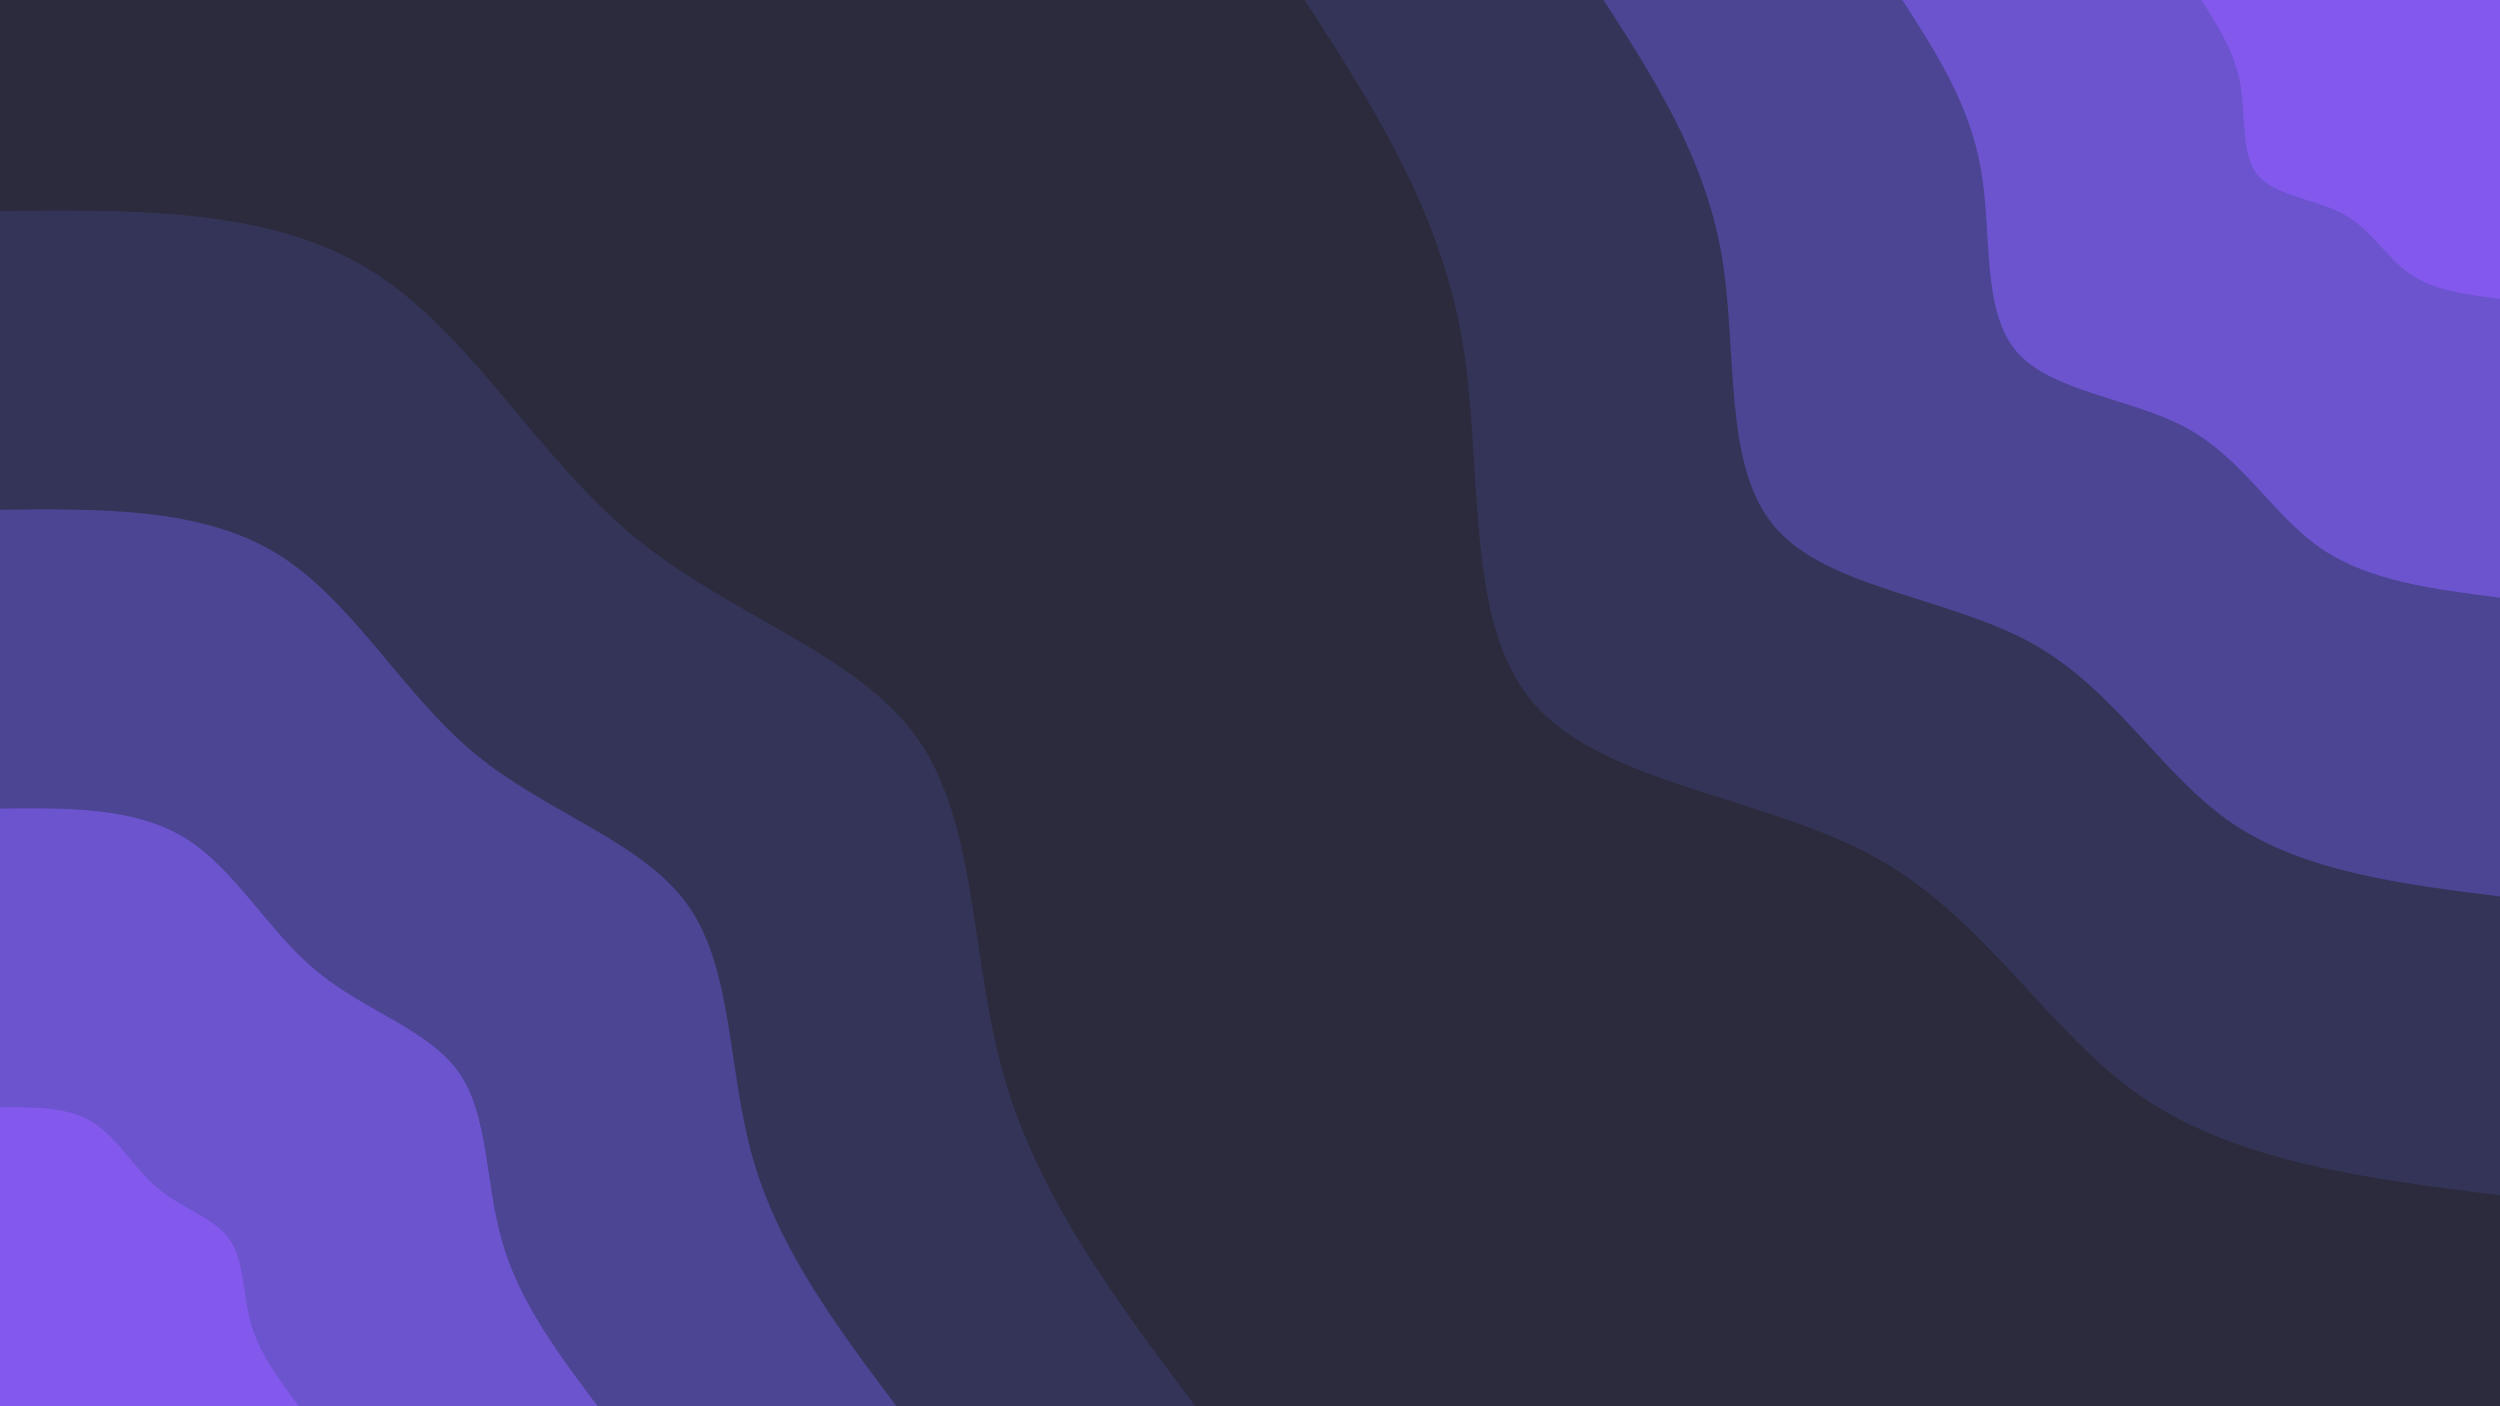 <svg id="visual" viewBox="0 0 1280 720" width="1280" height="720" xmlns="http://www.w3.org/2000/svg" xmlns:xlink="http://www.w3.org/1999/xlink" version="1.1"><rect x="0" y="0" width="1280" height="720" fill="#2b2b3d"></rect><defs><linearGradient id="grad1_0" x1="43.8%" y1="0%" x2="100%" y2="100%"><stop offset="14.444%" stop-color="#8259ec" stop-opacity="1"></stop><stop offset="85.556%" stop-color="#8259ec" stop-opacity="1"></stop></linearGradient></defs><defs><linearGradient id="grad1_1" x1="43.8%" y1="0%" x2="100%" y2="100%"><stop offset="14.444%" stop-color="#8259ec" stop-opacity="1"></stop><stop offset="85.556%" stop-color="#5b4db1" stop-opacity="1"></stop></linearGradient></defs><defs><linearGradient id="grad1_2" x1="43.8%" y1="0%" x2="100%" y2="100%"><stop offset="14.444%" stop-color="#3f3d76" stop-opacity="1"></stop><stop offset="85.556%" stop-color="#5b4db1" stop-opacity="1"></stop></linearGradient></defs><defs><linearGradient id="grad1_3" x1="43.8%" y1="0%" x2="100%" y2="100%"><stop offset="14.444%" stop-color="#3f3d76" stop-opacity="1"></stop><stop offset="85.556%" stop-color="#2b2b3d" stop-opacity="1"></stop></linearGradient></defs><defs><linearGradient id="grad2_0" x1="0%" y1="0%" x2="56.3%" y2="100%"><stop offset="14.444%" stop-color="#8259ec" stop-opacity="1"></stop><stop offset="85.556%" stop-color="#8259ec" stop-opacity="1"></stop></linearGradient></defs><defs><linearGradient id="grad2_1" x1="0%" y1="0%" x2="56.3%" y2="100%"><stop offset="14.444%" stop-color="#5b4db1" stop-opacity="1"></stop><stop offset="85.556%" stop-color="#8259ec" stop-opacity="1"></stop></linearGradient></defs><defs><linearGradient id="grad2_2" x1="0%" y1="0%" x2="56.3%" y2="100%"><stop offset="14.444%" stop-color="#5b4db1" stop-opacity="1"></stop><stop offset="85.556%" stop-color="#3f3d76" stop-opacity="1"></stop></linearGradient></defs><defs><linearGradient id="grad2_3" x1="0%" y1="0%" x2="56.3%" y2="100%"><stop offset="14.444%" stop-color="#2b2b3d" stop-opacity="1"></stop><stop offset="85.556%" stop-color="#3f3d76" stop-opacity="1"></stop></linearGradient></defs><g transform="translate(1280, 0)"><path d="M0 612C-66.9 603.6 -133.8 595.2 -182.6 562.1C-231.5 528.9 -262.2 471.1 -319.2 439.3C-376.1 407.5 -459.1 401.9 -495.1 359.7C-531.1 317.5 -520 238.8 -531.6 172.7C-543.3 106.7 -577.6 53.3 -612 0L0 0Z" fill="#343459"></path><path d="M0 459C-50.2 452.7 -100.3 446.4 -137 421.6C-173.6 396.7 -196.7 353.3 -239.4 329.5C-282.1 305.7 -344.4 301.4 -371.3 269.8C-398.3 238.2 -390 179.1 -398.7 129.6C-407.5 80 -433.2 40 -459 0L0 0Z" fill="#4b4593"></path><path d="M0 306C-33.4 301.8 -66.9 297.6 -91.3 281C-115.7 264.5 -131.1 235.5 -159.6 219.6C-188 203.8 -229.6 201 -247.6 179.9C-265.5 158.8 -260 119.4 -265.8 86.4C-271.6 53.3 -288.8 26.7 -306 0L0 0Z" fill="#6d54cf"></path><path d="M0 153C-16.7 150.9 -33.4 148.8 -45.7 140.5C-57.9 132.2 -65.6 117.8 -79.8 109.8C-94 101.9 -114.8 100.5 -123.8 89.9C-132.8 79.4 -130 59.7 -132.9 43.2C-135.8 26.7 -144.4 13.3 -153 0L0 0Z" fill="#8259ec"></path></g><g transform="translate(0, 720)"><path d="M0 -612C68.9 -612.7 137.8 -613.5 189.1 -582C240.4 -550.6 274.2 -487 323.9 -445.8C373.6 -404.5 439.3 -385.6 470 -341.5C500.8 -297.4 496.7 -228.3 514.5 -167.2C532.4 -106.1 572.2 -53 612 0L0 0Z" fill="#343459"></path><path d="M0 -459C51.7 -459.6 103.4 -460.1 141.8 -436.5C180.3 -413 205.6 -365.3 242.9 -334.3C280.2 -303.4 329.4 -289.2 352.5 -256.1C375.6 -223.1 372.5 -171.2 385.9 -125.4C399.3 -79.6 429.1 -39.8 459 0L0 0Z" fill="#4b4593"></path><path d="M0 -306C34.5 -306.4 68.9 -306.7 94.6 -291C120.2 -275.3 137.1 -243.5 161.9 -222.9C186.8 -202.3 219.6 -192.8 235 -170.8C250.4 -148.7 248.3 -114.1 257.3 -83.6C266.2 -53 286.1 -26.5 306 0L0 0Z" fill="#6d54cf"></path><path d="M0 -153C17.2 -153.2 34.5 -153.4 47.3 -145.5C60.1 -137.7 68.5 -121.8 81 -111.4C93.4 -101.1 109.8 -96.4 117.5 -85.4C125.2 -74.4 124.2 -57.1 128.6 -41.8C133.1 -26.5 143 -13.3 153 0L0 0Z" fill="#8259ec"></path></g></svg>